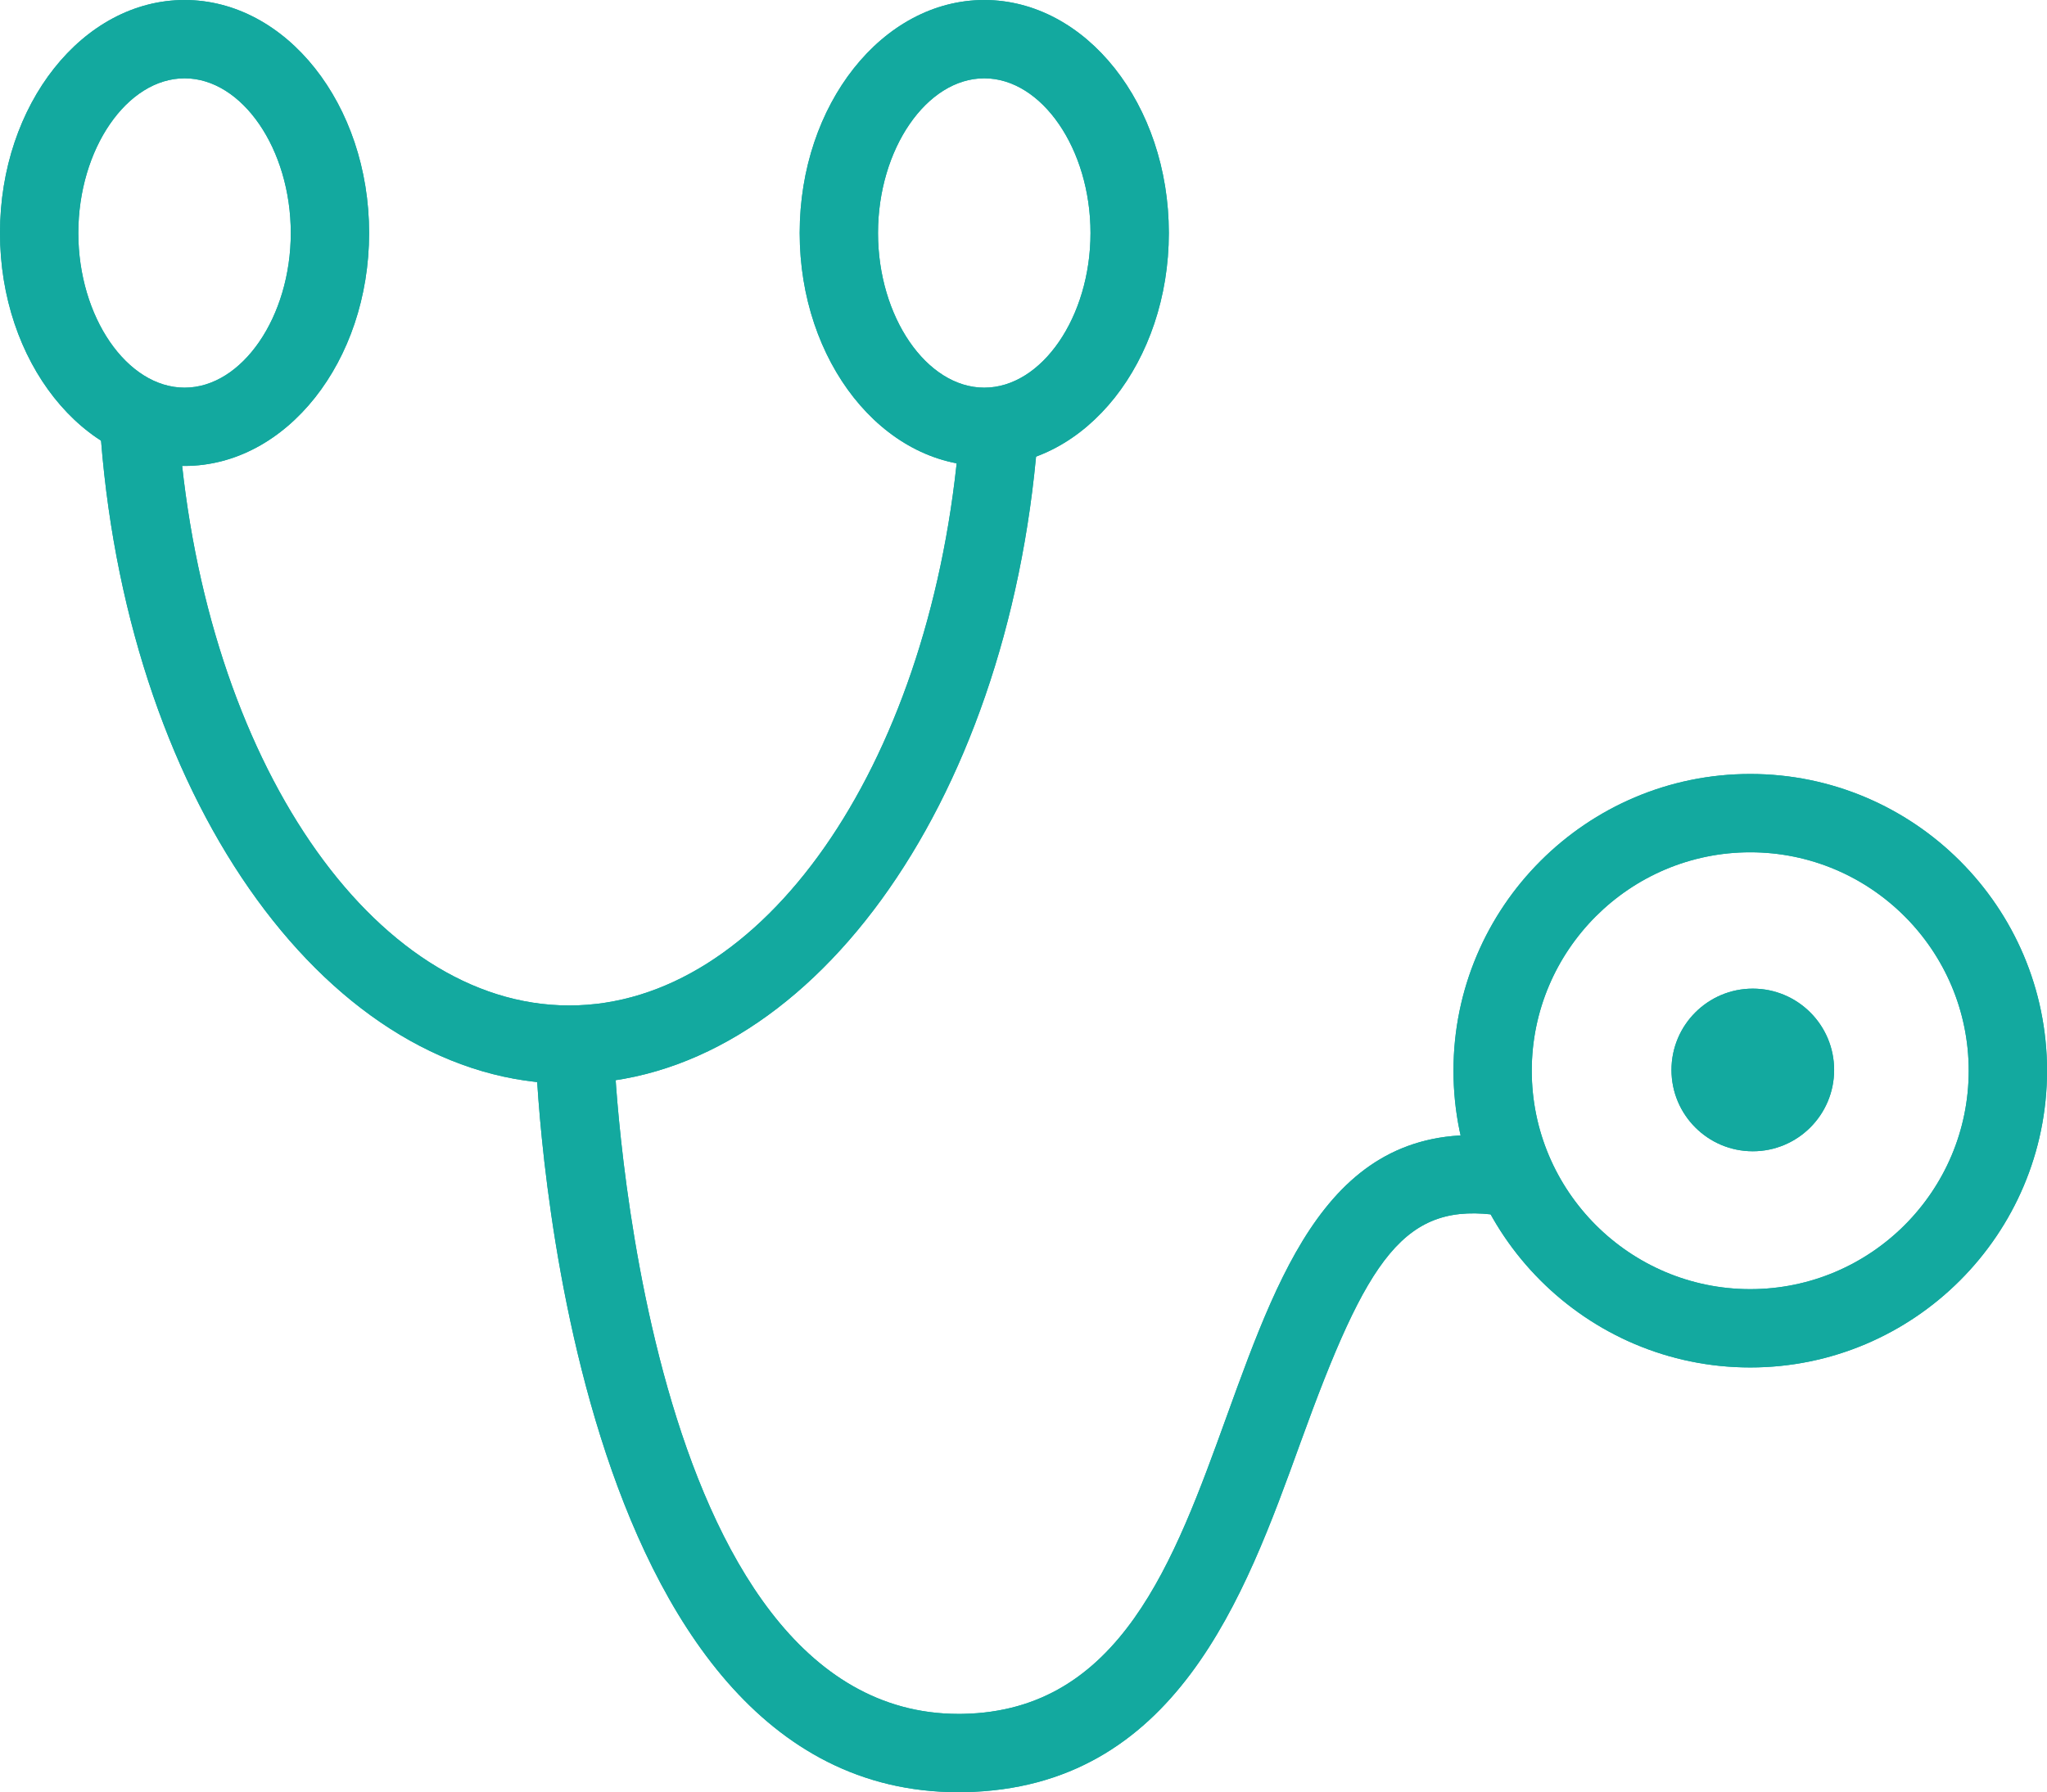 <?xml version="1.0" encoding="utf-8"?>
<!-- Generator: Adobe Illustrator 17.0.1, SVG Export Plug-In . SVG Version: 6.00 Build 0)  -->
<!DOCTYPE svg PUBLIC "-//W3C//DTD SVG 1.1//EN" "http://www.w3.org/Graphics/SVG/1.1/DTD/svg11.dtd">
<svg version="1.1" id="Слой_1" xmlns="http://www.w3.org/2000/svg" xmlns:xlink="http://www.w3.org/1999/xlink" x="0px" y="0px"
	 width="54.62px" height="47.83px" viewBox="0 0 54.62 47.83" enable-background="new 0 0 54.62 47.83" xml:space="preserve">
<g>
	<g>
		<path fill="#13A99F" d="M15.189,28.924c-6.342,0-11.714-7.386-12.494-17.181c-0.046-0.575,0.383-1.079,0.959-1.125
			c0.574-0.044,1.079,0.383,1.125,0.959c0.693,8.698,5.168,15.257,10.411,15.257c5.148,0,9.56-6.33,10.37-14.797
			c-0.067-0.273-0.023-0.572,0.144-0.825l0.044-0.076c0.252-0.413,0.754-0.599,1.215-0.45c0.46,0.149,0.758,0.595,0.719,1.077
			C26.896,21.546,21.525,28.924,15.189,28.924z"/>
	</g>
	<g>
		<g>
			<path fill="#13A99F" d="M4.925,12.435C2.209,12.435,0,9.646,0,6.218C0,2.789,2.209,0,4.925,0C7.64,0,9.849,2.789,9.849,6.218
				C9.849,9.646,7.64,12.435,4.925,12.435z M4.925,2.09c-1.537,0-2.835,1.89-2.835,4.128s1.298,4.128,2.835,4.128
				c1.536,0,2.834-1.89,2.834-4.128S6.461,2.09,4.925,2.09z"/>
		</g>
		<g>
			<path fill="#13A99F" d="M26.263,12.435c-2.716,0-4.925-2.789-4.925-6.217C21.338,2.789,23.548,0,26.263,0
				c2.715,0,4.925,2.789,4.925,6.218C31.188,9.646,28.979,12.435,26.263,12.435z M26.263,2.09c-1.537,0-2.835,1.89-2.835,4.128
				s1.298,4.128,2.835,4.128c1.537,0,2.835-1.89,2.835-4.128S27.8,2.09,26.263,2.09z"/>
		</g>
	</g>
	<g>
		<g>
			<path fill="#13A99F" d="M25.567,47.83c-10.446,0-11.235-18.749-11.264-19.552c-0.021-0.577,0.43-1.061,1.007-1.081
				c0.579-0.018,1.061,0.43,1.081,1.007c0.006,0.176,0.726,17.537,9.185,17.537c0.04,0,0.08,0,0.12-0.001
				c4.193-0.08,5.637-4.072,7.033-7.933c1.517-4.193,2.951-8.15,7.634-7.428c0.57,0.088,0.961,0.622,0.873,1.192
				c-0.088,0.571-0.622,0.96-1.192,0.873c-2.572-0.399-3.547,1.09-5.349,6.071c-1.484,4.103-3.329,9.206-8.959,9.314
				C25.68,47.829,25.622,47.83,25.567,47.83z"/>
		</g>
	</g>
	<g>
		<g>
			<path fill="#13A99F" d="M46.702,36.495c-4.367,0-7.919-3.553-7.919-7.92c0-4.366,3.553-7.919,7.919-7.919
				c4.366,0,7.919,3.552,7.919,7.919C54.62,32.942,51.068,36.495,46.702,36.495z M46.702,22.746c-3.215,0-5.83,2.615-5.83,5.829
				c0,3.215,2.615,5.83,5.83,5.83c3.214,0,5.829-2.615,5.829-5.83C52.531,25.361,49.916,22.746,46.702,22.746z"/>
		</g>
	</g>
	<g>
		<circle fill="#13A99F" cx="46.77" cy="28.555" r="2.17"/>
	</g>
</g>
<g>
	<g>
		<path fill="#13A99F" d="M15.189,28.924c-6.342,0-11.714-7.386-12.494-17.181c-0.046-0.575,0.383-1.079,0.959-1.125
			c0.574-0.044,1.079,0.383,1.125,0.959c0.693,8.698,5.168,15.257,10.411,15.257c5.148,0,9.56-6.33,10.37-14.797
			c-0.067-0.273-0.023-0.572,0.144-0.825l0.044-0.076c0.252-0.413,0.754-0.599,1.215-0.45c0.46,0.149,0.758,0.595,0.719,1.077
			C26.896,21.546,21.525,28.924,15.189,28.924z"/>
	</g>
	<g>
		<g>
			<path fill="#13A99F" d="M4.925,12.435C2.209,12.435,0,9.646,0,6.218C0,2.789,2.209,0,4.925,0C7.64,0,9.849,2.789,9.849,6.218
				C9.849,9.646,7.64,12.435,4.925,12.435z M4.925,2.09c-1.537,0-2.835,1.89-2.835,4.128s1.298,4.128,2.835,4.128
				c1.536,0,2.834-1.89,2.834-4.128S6.461,2.09,4.925,2.09z"/>
		</g>
		<g>
			<path fill="#13A99F" d="M26.263,12.435c-2.716,0-4.925-2.789-4.925-6.217C21.338,2.789,23.548,0,26.263,0
				c2.715,0,4.925,2.789,4.925,6.218C31.188,9.646,28.979,12.435,26.263,12.435z M26.263,2.09c-1.537,0-2.835,1.89-2.835,4.128
				s1.298,4.128,2.835,4.128c1.537,0,2.835-1.89,2.835-4.128S27.8,2.09,26.263,2.09z"/>
		</g>
	</g>
	<g>
		<g>
			<path fill="#13A99F" d="M25.567,47.83c-10.446,0-11.235-18.749-11.264-19.552c-0.021-0.577,0.43-1.061,1.007-1.081
				c0.579-0.018,1.061,0.43,1.081,1.007c0.006,0.176,0.726,17.537,9.185,17.537c0.04,0,0.08,0,0.12-0.001
				c4.193-0.08,5.637-4.072,7.033-7.933c1.517-4.193,2.951-8.15,7.634-7.428c0.57,0.088,0.961,0.622,0.873,1.192
				c-0.088,0.571-0.622,0.96-1.192,0.873c-2.572-0.399-3.547,1.09-5.349,6.071c-1.484,4.103-3.329,9.206-8.959,9.314
				C25.68,47.829,25.622,47.83,25.567,47.83z"/>
		</g>
	</g>
	<g>
		<g>
			<path fill="#13A99F" d="M46.702,36.495c-4.367,0-7.919-3.553-7.919-7.92c0-4.366,3.553-7.919,7.919-7.919
				c4.366,0,7.919,3.552,7.919,7.919C54.62,32.942,51.068,36.495,46.702,36.495z M46.702,22.746c-3.215,0-5.83,2.615-5.83,5.829
				c0,3.215,2.615,5.83,5.83,5.83c3.214,0,5.829-2.615,5.829-5.83C52.531,25.361,49.916,22.746,46.702,22.746z"/>
		</g>
	</g>
	<g>
		<circle fill="#13A99F" cx="46.77" cy="28.555" r="2.17"/>
	</g>
</g>
</svg>
